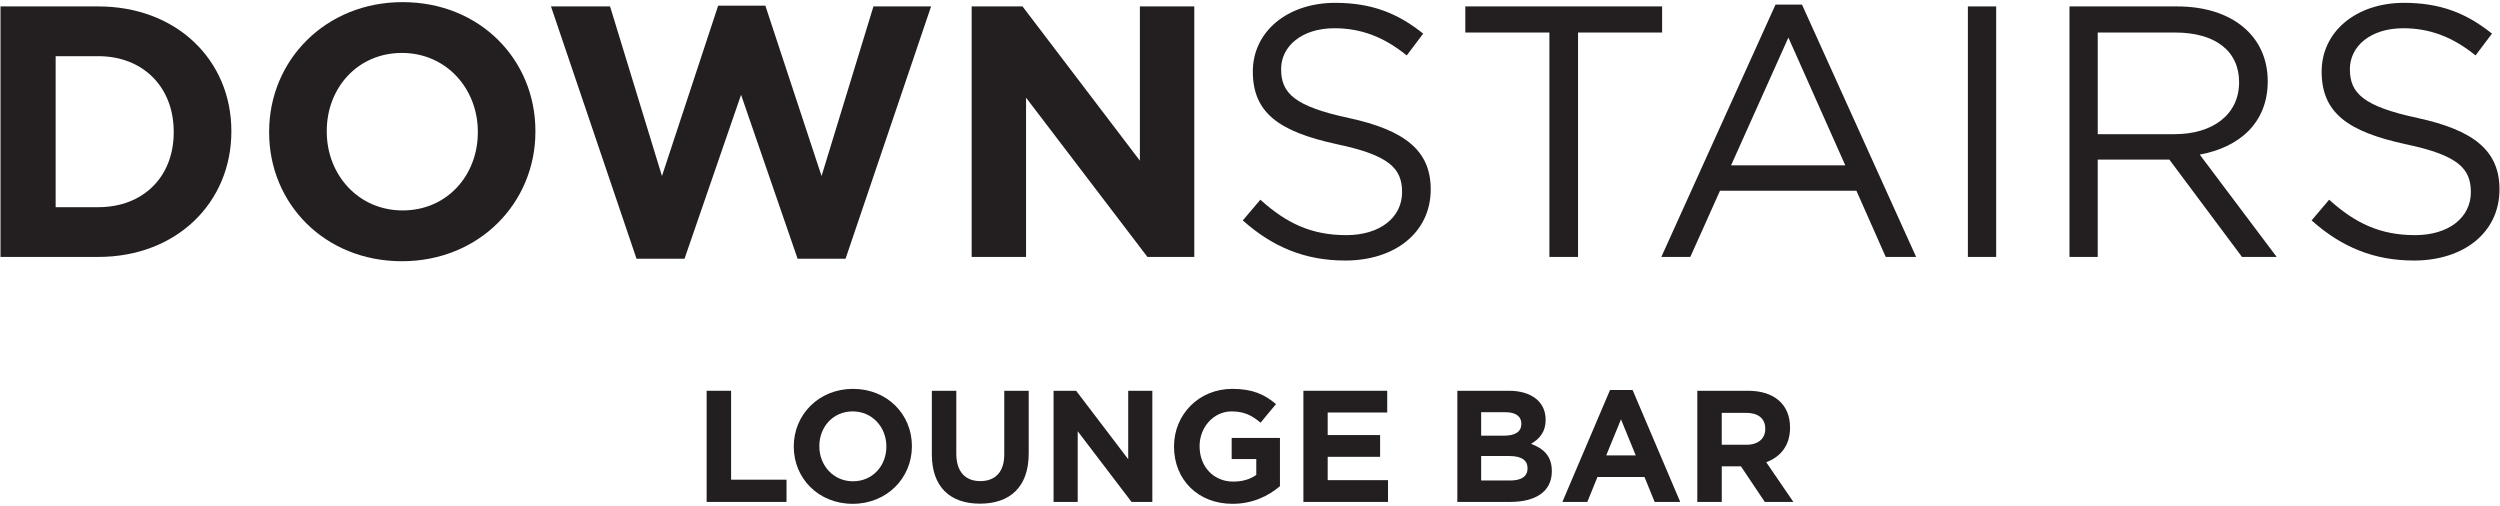 <?xml version="1.0" encoding="utf-8"?>
<!-- Generator: Adobe Illustrator 17.0.0, SVG Export Plug-In . SVG Version: 6.00 Build 0)  -->
<!DOCTYPE svg PUBLIC "-//W3C//DTD SVG 1.1//EN" "http://www.w3.org/Graphics/SVG/1.1/DTD/svg11.dtd">
<svg version="1.1" id="Layer_1" xmlns="http://www.w3.org/2000/svg" xmlns:xlink="http://www.w3.org/1999/xlink" x="0px" y="0px"
	 width="420px" height="85px" viewBox="0 0 420 85" enable-background="new 0 0 420 85" xml:space="preserve">
<g>
	<g>
		<g>
			<path fill="#231F20" d="M16.5,43.165H0.085V1.079H16.5c13.229,0,22.368,9.08,22.368,20.917v0.126
				C38.868,33.968,29.729,43.165,16.5,43.165z M29.184,22.122c0-7.453-5.106-12.685-12.685-12.685H9.349v25.369H16.5
				c7.579,0,12.685-5.114,12.685-12.567V22.122z"/>
			<path fill="#231F20" d="M67.523,43.886c-12.986,0-22.309-9.683-22.309-21.647v-0.117c0-11.964,9.44-21.764,22.426-21.764
				c12.995,0,22.309,9.675,22.309,21.638v0.126C89.95,34.085,80.51,43.886,67.523,43.886z M80.275,22.122
				c0-7.218-5.299-13.229-12.752-13.229c-7.453,0-12.626,5.894-12.626,13.104v0.126c0,7.21,5.29,13.229,12.743,13.229
				c7.462,0,12.634-5.894,12.634-13.112V22.122z"/>
			<path fill="#231F20" d="M142.054,43.467h-8.057l-9.499-27.54L115,43.467h-8.065L92.565,1.079h9.926l8.719,28.496l9.44-28.622
				h7.931l9.44,28.622l8.719-28.496h9.683L142.054,43.467z"/>
			<path fill="#231F20" d="M192.767,43.165l-20.389-26.752v26.752h-9.138V1.079h8.543l19.718,25.914V1.079h9.138v42.086H192.767z"/>
		</g>
		<g>
			<path fill="#231F20" d="M226.646,19.833c9.381,2.046,13.716,5.475,13.716,11.972c0,7.269-6.02,11.964-14.37,11.964
				c-6.682,0-12.148-2.23-17.203-6.74l2.951-3.479c4.385,3.965,8.593,5.952,14.428,5.952c5.651,0,9.381-2.951,9.381-7.218
				c0-3.965-2.104-6.196-10.941-8.057c-9.683-2.104-14.135-5.231-14.135-12.207c0-6.732,5.835-11.544,13.833-11.544
				c6.128,0,10.522,1.744,14.789,5.173l-2.767,3.664c-3.907-3.186-7.814-4.569-12.148-4.569c-5.466,0-8.954,3.01-8.954,6.858
				C215.227,15.624,217.39,17.854,226.646,19.833z"/>
			<path fill="#231F20" d="M265.11,43.165h-4.812V5.463h-14.127V1.079h33.065v4.385H265.11V43.165z"/>
			<path fill="#231F20" d="M321.91,43.165h-5.106l-4.93-11.125h-22.913l-4.988,11.125h-4.871l19.182-42.388h4.452L321.91,43.165z
				 M300.448,6.31l-9.625,21.462h19.182L300.448,6.31z"/>
			<path fill="#231F20" d="M335.357,1.079v42.086h-4.754V1.079H335.357z"/>
			<path fill="#231F20" d="M376.655,43.165l-12.207-16.357h-12.031v16.357h-4.745V1.079h18.1c9.256,0,15.208,4.988,15.208,12.567
				c0,7.034-4.812,11.117-11.427,12.324l12.928,17.195H376.655z M365.405,5.463h-12.986v17.078h12.928
				c6.313,0,10.823-3.244,10.823-8.719C376.169,8.59,372.204,5.463,365.405,5.463z"/>
			<path fill="#231F20" d="M406.208,19.833c9.381,2.046,13.707,5.475,13.707,11.972c0,7.269-6.011,11.964-14.37,11.964
				c-6.673,0-12.148-2.23-17.195-6.74l2.943-3.479c4.393,3.965,8.602,5.952,14.437,5.952c5.651,0,9.373-2.951,9.373-7.218
				c0-3.965-2.104-6.196-10.941-8.057c-9.683-2.104-14.127-5.231-14.127-12.207c0-6.732,5.827-11.544,13.825-11.544
				c6.137,0,10.522,1.744,14.789,5.173l-2.758,3.664c-3.915-3.186-7.822-4.569-12.148-4.569c-5.475,0-8.962,3.01-8.962,6.858
				C394.781,15.624,396.944,17.854,406.208,19.833z"/>
		</g>
	</g>
	<g>
		<path fill="#231F20" d="M118.715,84.323V65.649h4.11v14.939h9.311v3.735H118.715z"/>
		<path fill="#231F20" d="M143.251,84.642c-5.762,0-9.898-4.296-9.898-9.604v-0.052c0-5.308,4.188-9.656,9.95-9.656
			c5.766,0,9.898,4.293,9.898,9.601v0.056C153.201,80.294,149.013,84.642,143.251,84.642z M148.909,74.986
			c0-3.203-2.351-5.87-5.658-5.87c-3.307,0-5.602,2.615-5.602,5.814v0.056c0,3.199,2.347,5.87,5.654,5.87
			c3.311,0,5.606-2.615,5.606-5.818V74.986z"/>
		<path fill="#231F20" d="M164.632,84.616c-5.014,0-8.083-2.801-8.083-8.299V65.649h4.11v10.564c0,3.039,1.521,4.612,4.029,4.612
			c2.507,0,4.029-1.518,4.029-4.479V65.649h4.107v10.538C172.823,81.841,169.65,84.616,164.632,84.616z"/>
		<path fill="#231F20" d="M190.101,84.323l-9.046-11.87v11.87H177V65.649h3.79l8.749,11.498V65.649h4.055v18.673H190.101z"/>
		<path fill="#231F20" d="M207.056,84.642c-5.818,0-9.82-4.081-9.82-9.604v-0.052c0-5.308,4.136-9.656,9.79-9.656
			c3.363,0,5.39,0.904,7.339,2.559l-2.589,3.121c-1.44-1.198-2.719-1.893-4.88-1.893c-2.991,0-5.364,2.641-5.364,5.814v0.056
			c0,3.415,2.347,5.922,5.654,5.922c1.495,0,2.831-0.372,3.869-1.12v-2.667h-4.133v-3.549h8.109v8.109
			C213.112,83.307,210.471,84.642,207.056,84.642z"/>
		<path fill="#231F20" d="M218.97,84.323V65.649h14.083v3.653h-10.002v3.79h8.805v3.653h-8.805v3.921h10.136v3.657H218.97z"/>
		<path fill="#231F20" d="M253.716,84.323h-8.883V65.649h8.671c3.813,0,6.16,1.893,6.16,4.828v0.052c0,2.109-1.12,3.281-2.455,4.028
			c2.161,0.826,3.497,2.083,3.497,4.59V79.2C260.706,82.615,257.931,84.323,253.716,84.323z M255.584,71.169
			c0-1.228-0.96-1.919-2.693-1.919h-4.058v3.947h3.79c1.815,0,2.961-0.584,2.961-1.971V71.169z M256.625,78.639
			c0-1.254-0.934-2.027-3.043-2.027h-4.75v4.11h4.884c1.815,0,2.909-0.64,2.909-2.027V78.639z"/>
		<path fill="#231F20" d="M277.98,84.323l-1.707-4.188h-7.897l-1.707,4.188h-4.188l8.005-18.807h3.787l8.005,18.807H277.98z
			 M272.326,70.452l-2.481,6.056h4.962L272.326,70.452z"/>
		<path fill="#231F20" d="M296.483,84.323l-4.002-5.978h-3.225v5.978h-4.11V65.649h8.537c4.404,0,7.045,2.321,7.045,6.16v0.056
			c0,3.013-1.629,4.906-4.002,5.788l4.56,6.67H296.483z M296.564,72.025c0-1.763-1.228-2.667-3.229-2.667h-4.081v5.36h4.159
			c2.001,0,3.151-1.068,3.151-2.641V72.025z"/>
	</g>
</g>
</svg>
